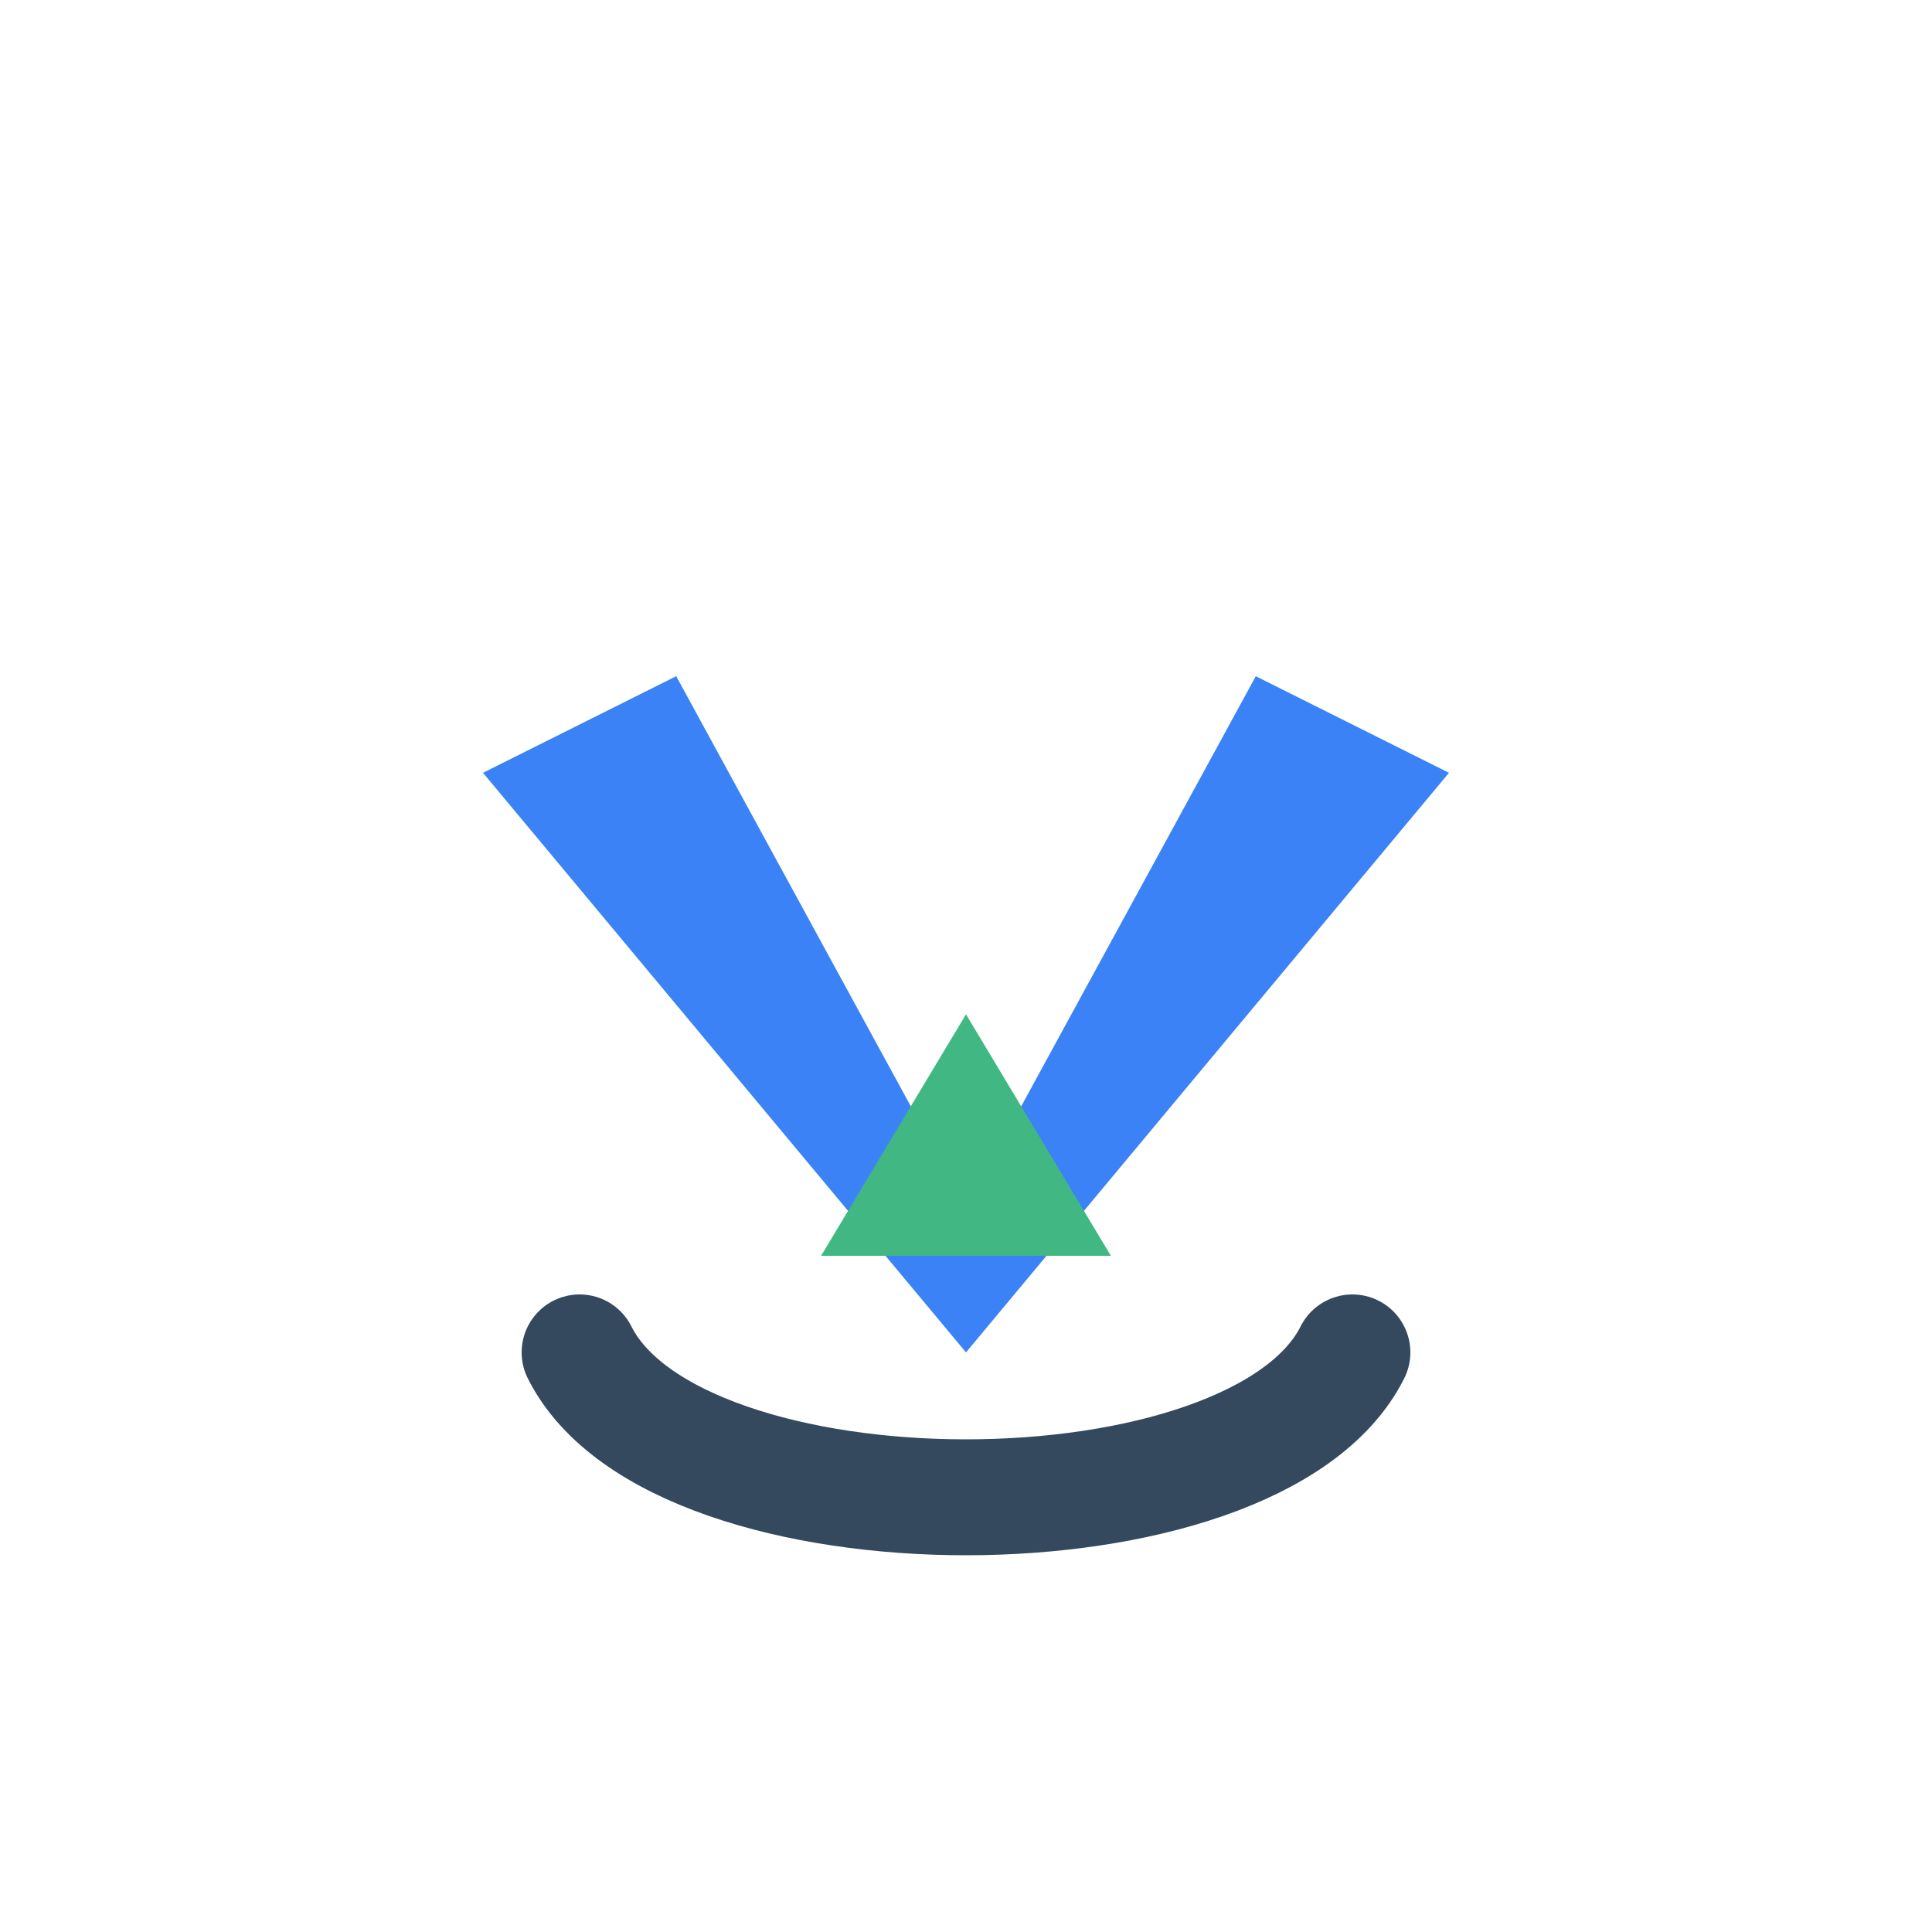 <svg width="200" height="200" viewBox="0 0 200 200" fill="none" xmlns="http://www.w3.org/2000/svg">
    <!-- 'C' Arc -->
    <path d="M60 140 C 70 160 130 160 140 140" stroke="#34495E" stroke-width="12" stroke-linecap="round" fill="none"/>
    <!-- 'Y' Wings -->
    <path d="M100 125 L 70 70 L 50 80 L 100 140 L 150 80 L 130 70 L 100 125 Z" fill="#3B82F6"/>
    <!-- Vue 'V' Core -->
    <path d="M100 105 L 115 130 L 85 130 Z" fill="#41B883"/>
</svg>